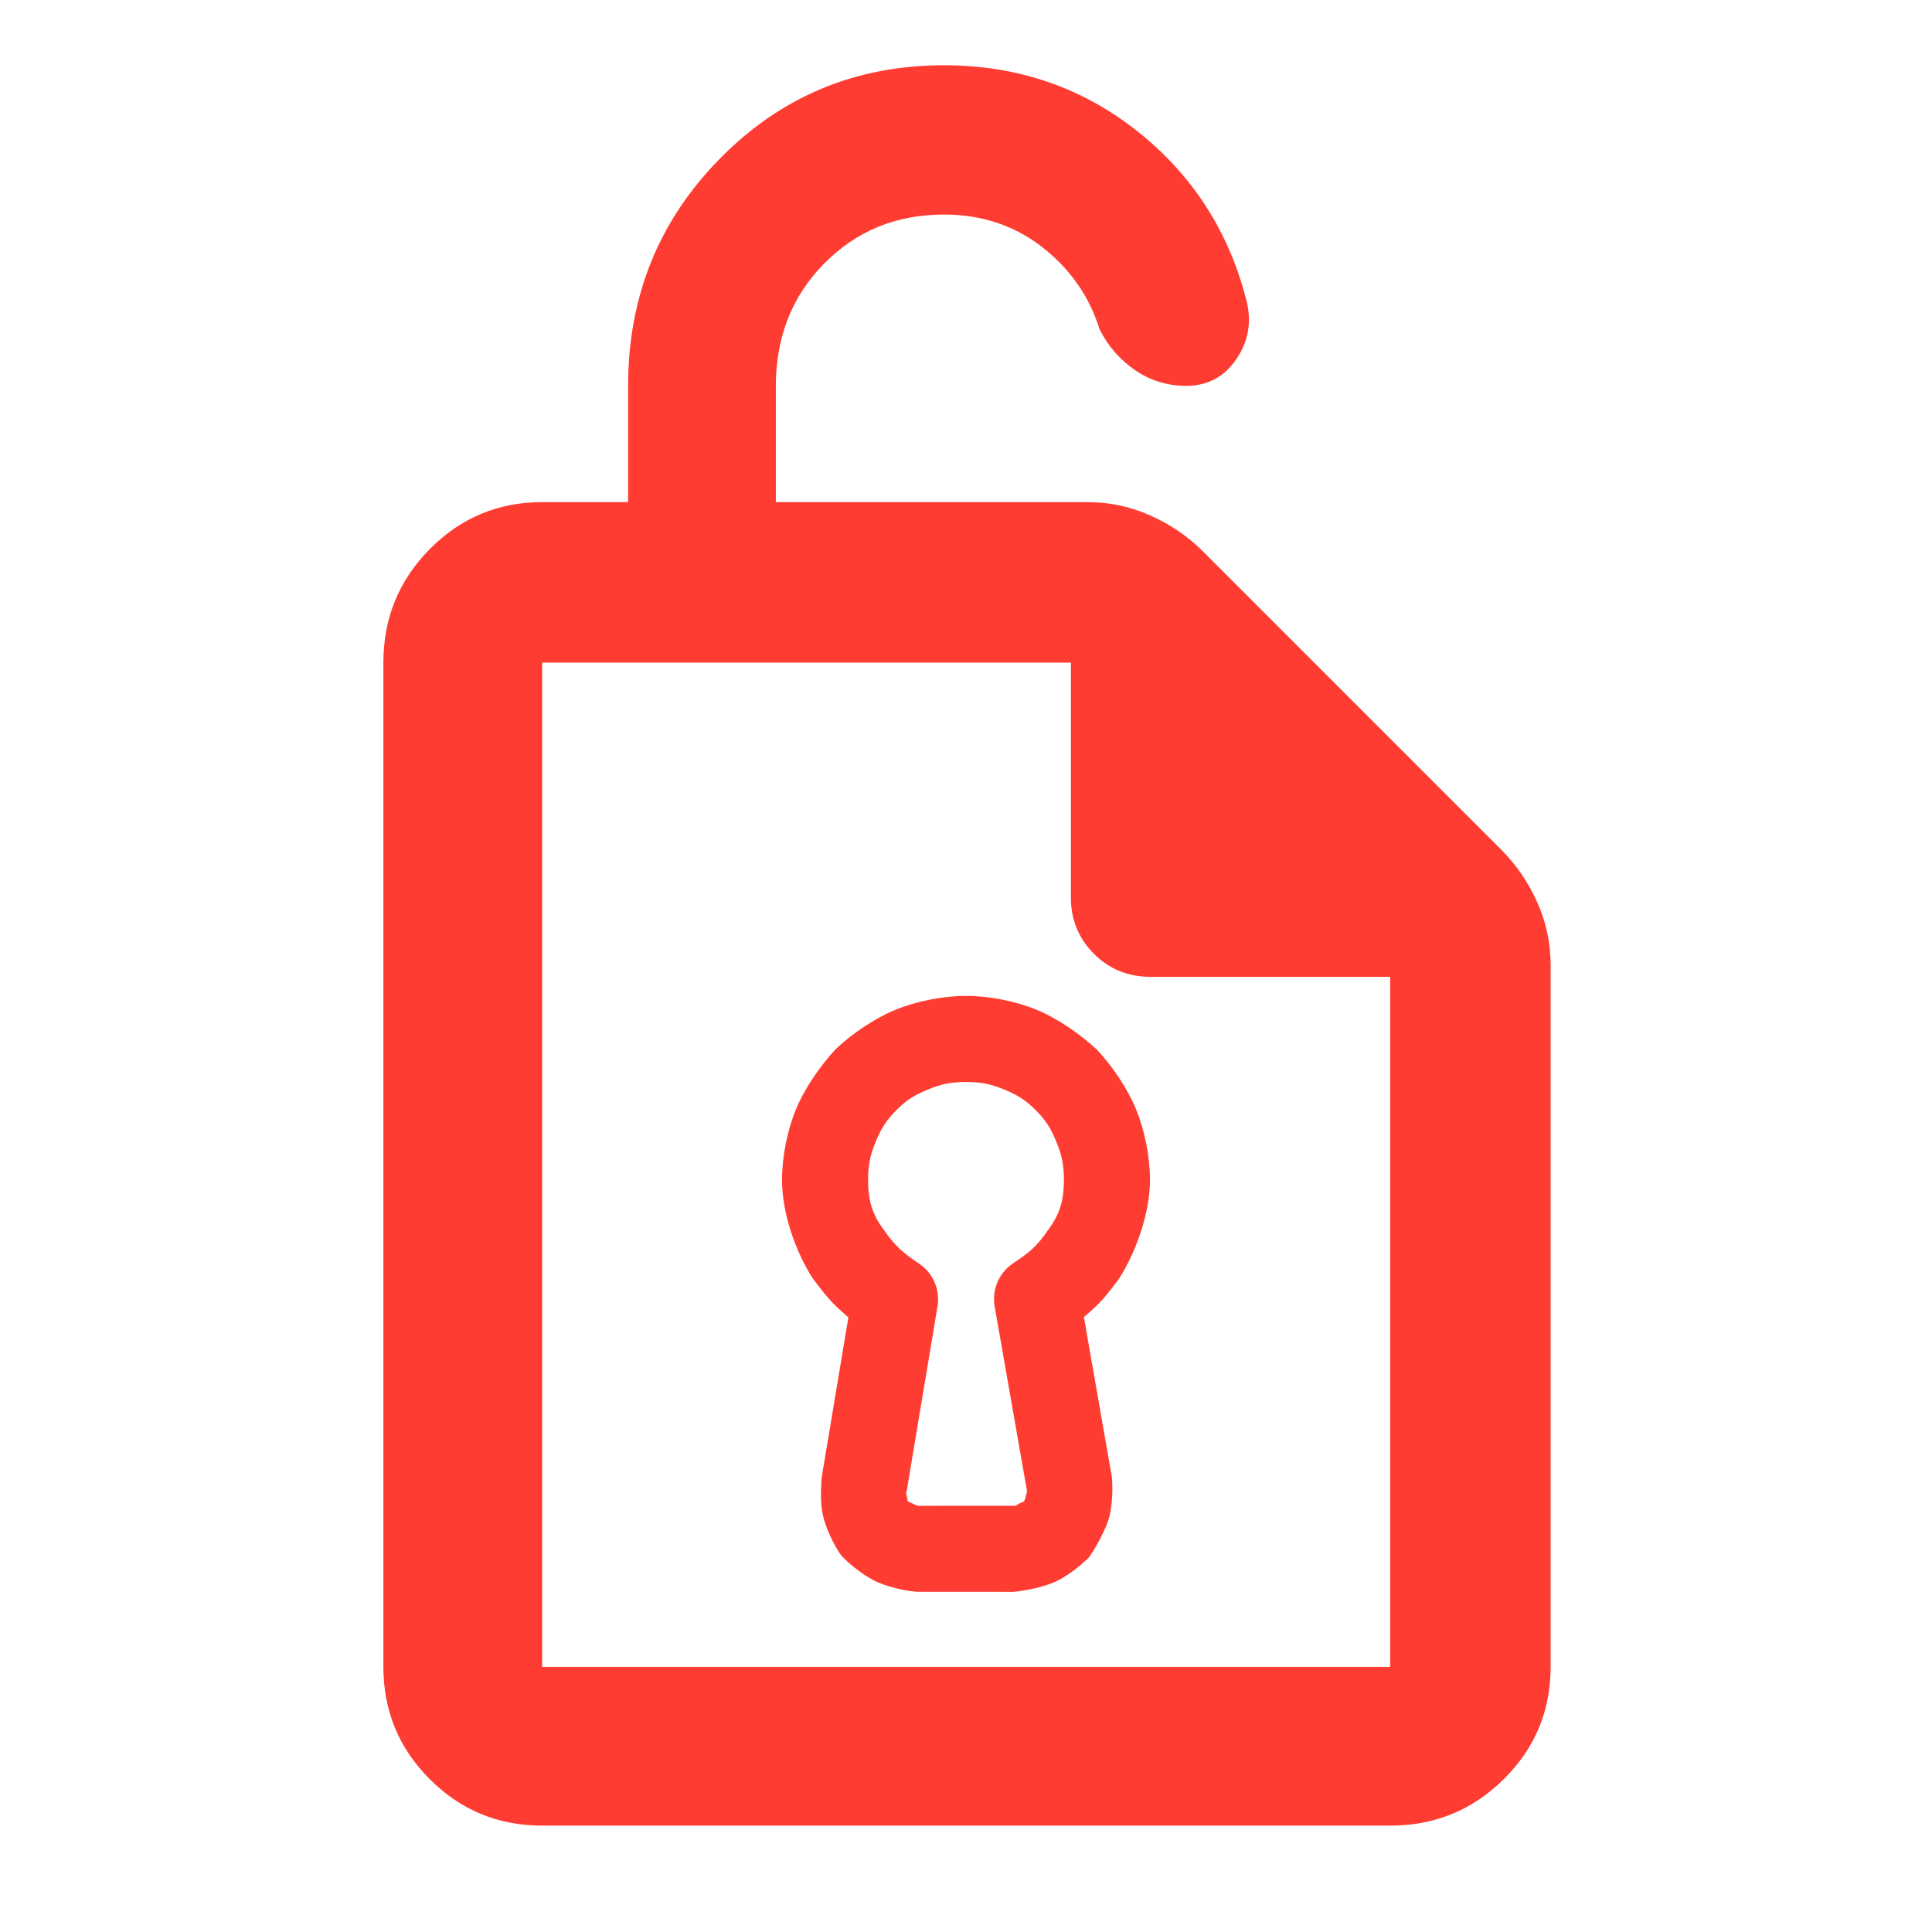 <?xml version="1.0" encoding="utf-8"?>
<svg xmlns="http://www.w3.org/2000/svg" height="48" viewBox="0 -960 960 960" width="48">
  <path fill="rgb(255, 60, 50)" d="M 269.4 -52.854 C 247.548 -52.854 228.936 -60.54 213.565 -75.911 C 198.188 -91.288 190.499 -109.91 190.499 -131.75 L 190.499 -630.75 C 190.499 -652.83 198.188 -671.64 213.565 -687.18 C 228.936 -702.72 247.548 -710.49 269.4 -710.49 L 312.105 -710.49 L 312.105 -768.27 C 312.105 -812.63 327.299 -850.28 357.708 -881.18 C 388.114 -912.12 425.222 -927.57 469.06 -927.57 C 505.293 -927.57 537.123 -916.8 564.563 -895.26 C 591.987 -873.69 610.136 -845.89 618.991 -812.01 C 622.115 -801.07 620.661 -791.09 614.664 -782.02 C 608.65 -772.95 600.266 -768.27 589.505 -768.27 C 580.008 -768.27 571.497 -770.92 564 -776.09 C 556.49 -781.23 550.617 -787.95 546.368 -796.39 C 541.183 -812.93 531.64 -826.51 517.742 -837.31 C 503.826 -848.08 487.599 -853.39 469.06 -853.39 C 445.368 -853.39 425.519 -845.27 409.511 -829.03 C 393.503 -812.79 385.508 -792.47 385.508 -768.11 L 385.508 -710.49 L 540.514 -710.49 C 551.46 -710.49 561.89 -708.24 571.806 -703.77 C 581.722 -699.3 590.317 -693.42 597.591 -686.15 L 746.159 -537.58 C 753.434 -530.3 759.309 -521.71 763.786 -511.8 C 768.262 -501.88 770.501 -491.44 770.501 -480.5 L 770.501 -131.75 C 770.501 -109.91 762.73 -91.288 747.192 -75.911 C 731.652 -60.54 712.842 -52.854 690.761 -52.854 Z M 532.121 -514.08 L 532.121 -630.75 L 269.4 -630.75 L 269.4 -131.75 L 690.761 -131.75 L 690.761 -474.63 L 571.571 -474.63 C 560.519 -474.63 551.183 -478.44 543.561 -486.07 C 535.934 -493.69 532.121 -503.02 532.121 -514.08 Z M 417.167 -188.25 C 413.668 -193.59 410.06 -201.48 408.804 -207.53 C 407.922 -211.76 407.743 -217.29 408.089 -222.38 C 408.057 -223.71 408.149 -225.07 408.378 -226.44 L 421.559 -305.39 C 415.43 -310.77 412.559 -313.04 403.782 -324.87 C 395.246 -338.15 388.57 -357.31 388.57 -373.72 C 388.57 -385.33 391.298 -398.62 395.54 -408.88 C 399.79 -419.17 407.72 -430.63 415.357 -438.8 C 423.587 -446.52 434.623 -454 444.925 -458.23 C 455.216 -462.47 468.473 -465.15 480.032 -465.15 C 491.592 -465.15 504.849 -462.47 515.137 -458.23 C 525.435 -453.99 536.945 -446.03 545.166 -438.31 C 552.796 -430.14 560.235 -419.15 564.476 -408.87 C 568.709 -398.6 571.43 -385.33 571.43 -373.72 C 571.43 -357.33 564.482 -337.75 555.941 -324.46 C 547.143 -312.62 544.664 -310.88 538.588 -305.55 L 552.478 -226.08 C 553.052 -220.06 552.655 -211.83 551.16 -206.09 C 549.667 -200.36 544.694 -191.36 541.271 -186.35 C 536.933 -181.9 530.2 -176.77 524.636 -174.16 C 519.105 -171.55 509.78 -169.57 503.461 -169.02 L 455.475 -169.05 C 449.135 -169.59 440.863 -171.55 435.319 -174.16 C 429.737 -176.78 422.986 -181.95 418.644 -186.41 C 418.118 -186.99 417.625 -187.61 417.167 -188.25 Z M 453.531 -212.86 C 455.592 -211.89 455.671 -211.63 457.601 -211.77 L 503.461 -211.8 C 505.371 -211.66 504.365 -211.89 506.422 -212.86 C 508.446 -213.81 508.236 -213.51 508.668 -213.92 C 509.361 -214.75 509.221 -214.79 509.764 -216.87 C 510.303 -218.94 510.528 -218.84 510.082 -220.38 L 494.239 -310.83 C 492.784 -319.14 496.357 -327.54 503.36 -332.25 C 511.319 -337.49 515.286 -340.71 520.966 -349.07 C 526.778 -356.89 528.654 -363.94 528.654 -373.72 C 528.654 -381.03 527.632 -386 524.927 -392.57 C 522.232 -399.11 519.789 -403.28 514.643 -408.35 C 509.668 -413.38 505.392 -415.98 498.858 -418.67 C 492.313 -421.37 487.341 -422.37 480.032 -422.37 C 472.722 -422.37 467.746 -421.37 461.192 -418.67 C 454.649 -415.98 450.44 -413.51 445.361 -408.32 C 440.384 -403.37 437.779 -399.1 435.078 -392.56 C 432.37 -385.99 431.346 -381.02 431.346 -373.72 C 431.346 -363.95 433.17 -356.94 439.048 -349.08 C 444.62 -340.92 448.782 -337.39 456.8 -332.04 C 463.683 -327.34 467.212 -319.07 465.839 -310.85 L 451.003 -221.99 C 450.922 -221.12 450.787 -220.25 450.596 -219.39 C 449.999 -217.93 450.264 -218.25 450.684 -216.23 C 451.106 -214.21 450.821 -214.65 450.997 -214.27 C 451.544 -213.63 451.506 -213.82 453.531 -212.86 Z"/>
</svg>